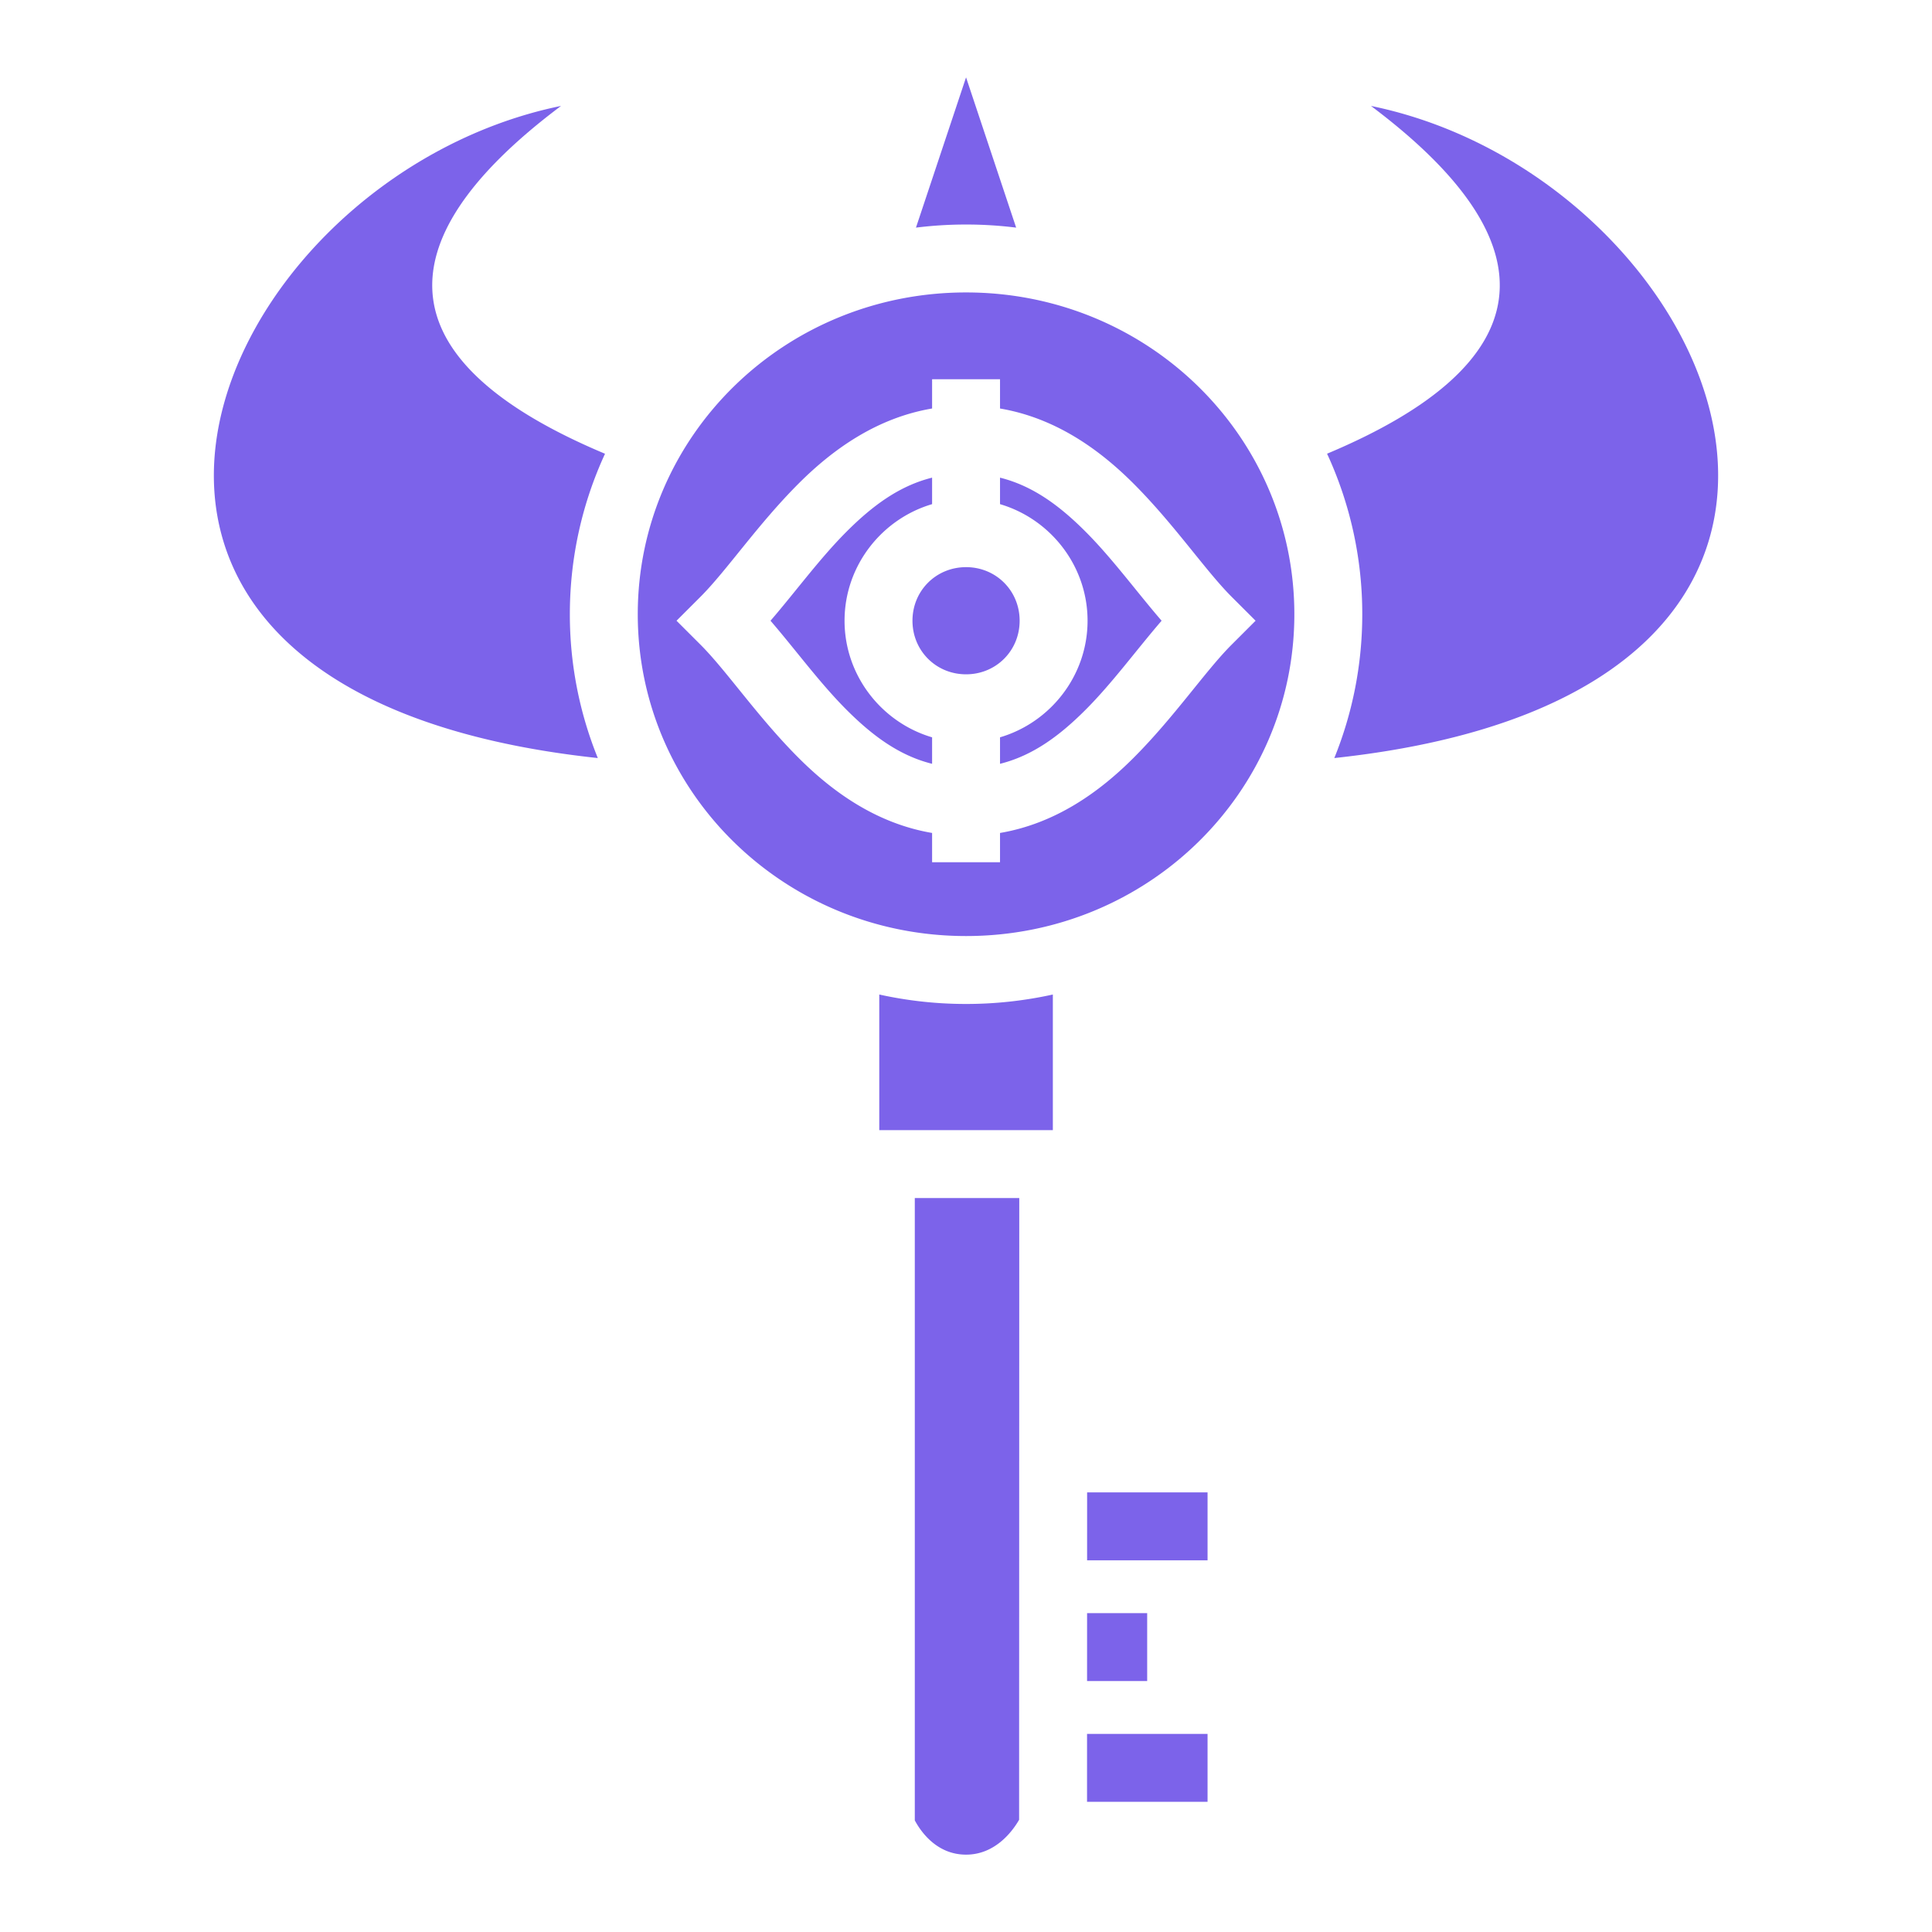 <svg xmlns="http://www.w3.org/2000/svg" width="2em" height="2em" viewBox="0 0 512 512"><path fill="#7c63ea" d="M256.015 20.5L242.74 60.324c4.35-.543 8.78-.824 13.275-.824s8.926.28 13.275.824zM148.68 28.072C55.504 47.13-4.34 183.455 158.426 200.892a101.2 101.2 0 0 1-7.41-38.11c0-15.162 3.337-29.562 9.322-42.534c-56.593-23.726-61.02-55.15-11.656-92.176zm214.638 0c49.358 37.02 44.94 68.44-11.63 92.164a101.25 101.25 0 0 1 9.327 42.545c0 13.46-2.63 26.316-7.408 38.11c162.726-17.453 102.883-153.76 9.71-172.818zM256.015 77.5c-48.242 0-87 38.164-87 85.28c0 47.12 38.758 85.282 87 85.282c48.243 0 87-38.163 87-85.28s-38.757-85.282-87-85.282m-9 23h18v7.758c14.666 2.49 26.297 10.812 35.363 19.88c10.85 10.847 19.06 23.06 26 30l6.366 6.362l-6.366 6.363c-6.94 6.94-15.15 19.152-26 30c-9.066 9.067-20.697 17.39-35.363 19.88v7.757h-18v-7.758c-14.666-2.49-26.297-10.812-35.363-19.88c-10.85-10.847-19.06-23.06-26-30l-6.365-6.362l6.365-6.363c6.94-6.94 15.15-19.152 26-30c9.066-9.067 20.697-17.39 35.363-19.88zm0 26.082c-8.644 2.155-15.736 7.38-22.637 14.28c-7.135 7.137-13.458 15.84-20.185 23.638c6.727 7.8 13.05 16.5 20.185 23.637c6.9 6.9 13.993 12.126 22.637 14.28v-7.02c-13.348-3.93-23.2-16.34-23.2-30.897s9.852-26.966 23.2-30.896zm18 0v7.022c13.348 3.93 23.2 16.34 23.2 30.896s-9.852 26.966-23.2 30.896v7.022c8.644-2.155 15.736-7.38 22.637-14.28c7.136-7.137 13.458-15.84 20.185-23.638c-6.727-7.8-13.05-16.5-20.185-23.637c-6.9-6.9-13.993-12.126-22.637-14.28zm-9 23.72c-7.948 0-14.2 6.25-14.2 14.198s6.252 14.2 14.2 14.2c7.95 0 14.2-6.252 14.2-14.2s-6.25-14.2-14.2-14.2zm-23 113.255V299.5h46v-35.943a106.6 106.6 0 0 1-23 2.505c-7.896 0-15.592-.87-23-2.505m9.414 53.943v164.916c1.444 2.708 5.645 9.084 13.585 9.084c7.897 0 12.445-6.447 14.06-9.236l.042-164.764H242.43zm45.667 78l-.004 18h31.922v-18zm-.008 32l-.005 18h15.93v-18H288.09zm-.01 32l-.003 18h31.938v-18H288.08z"/></svg>